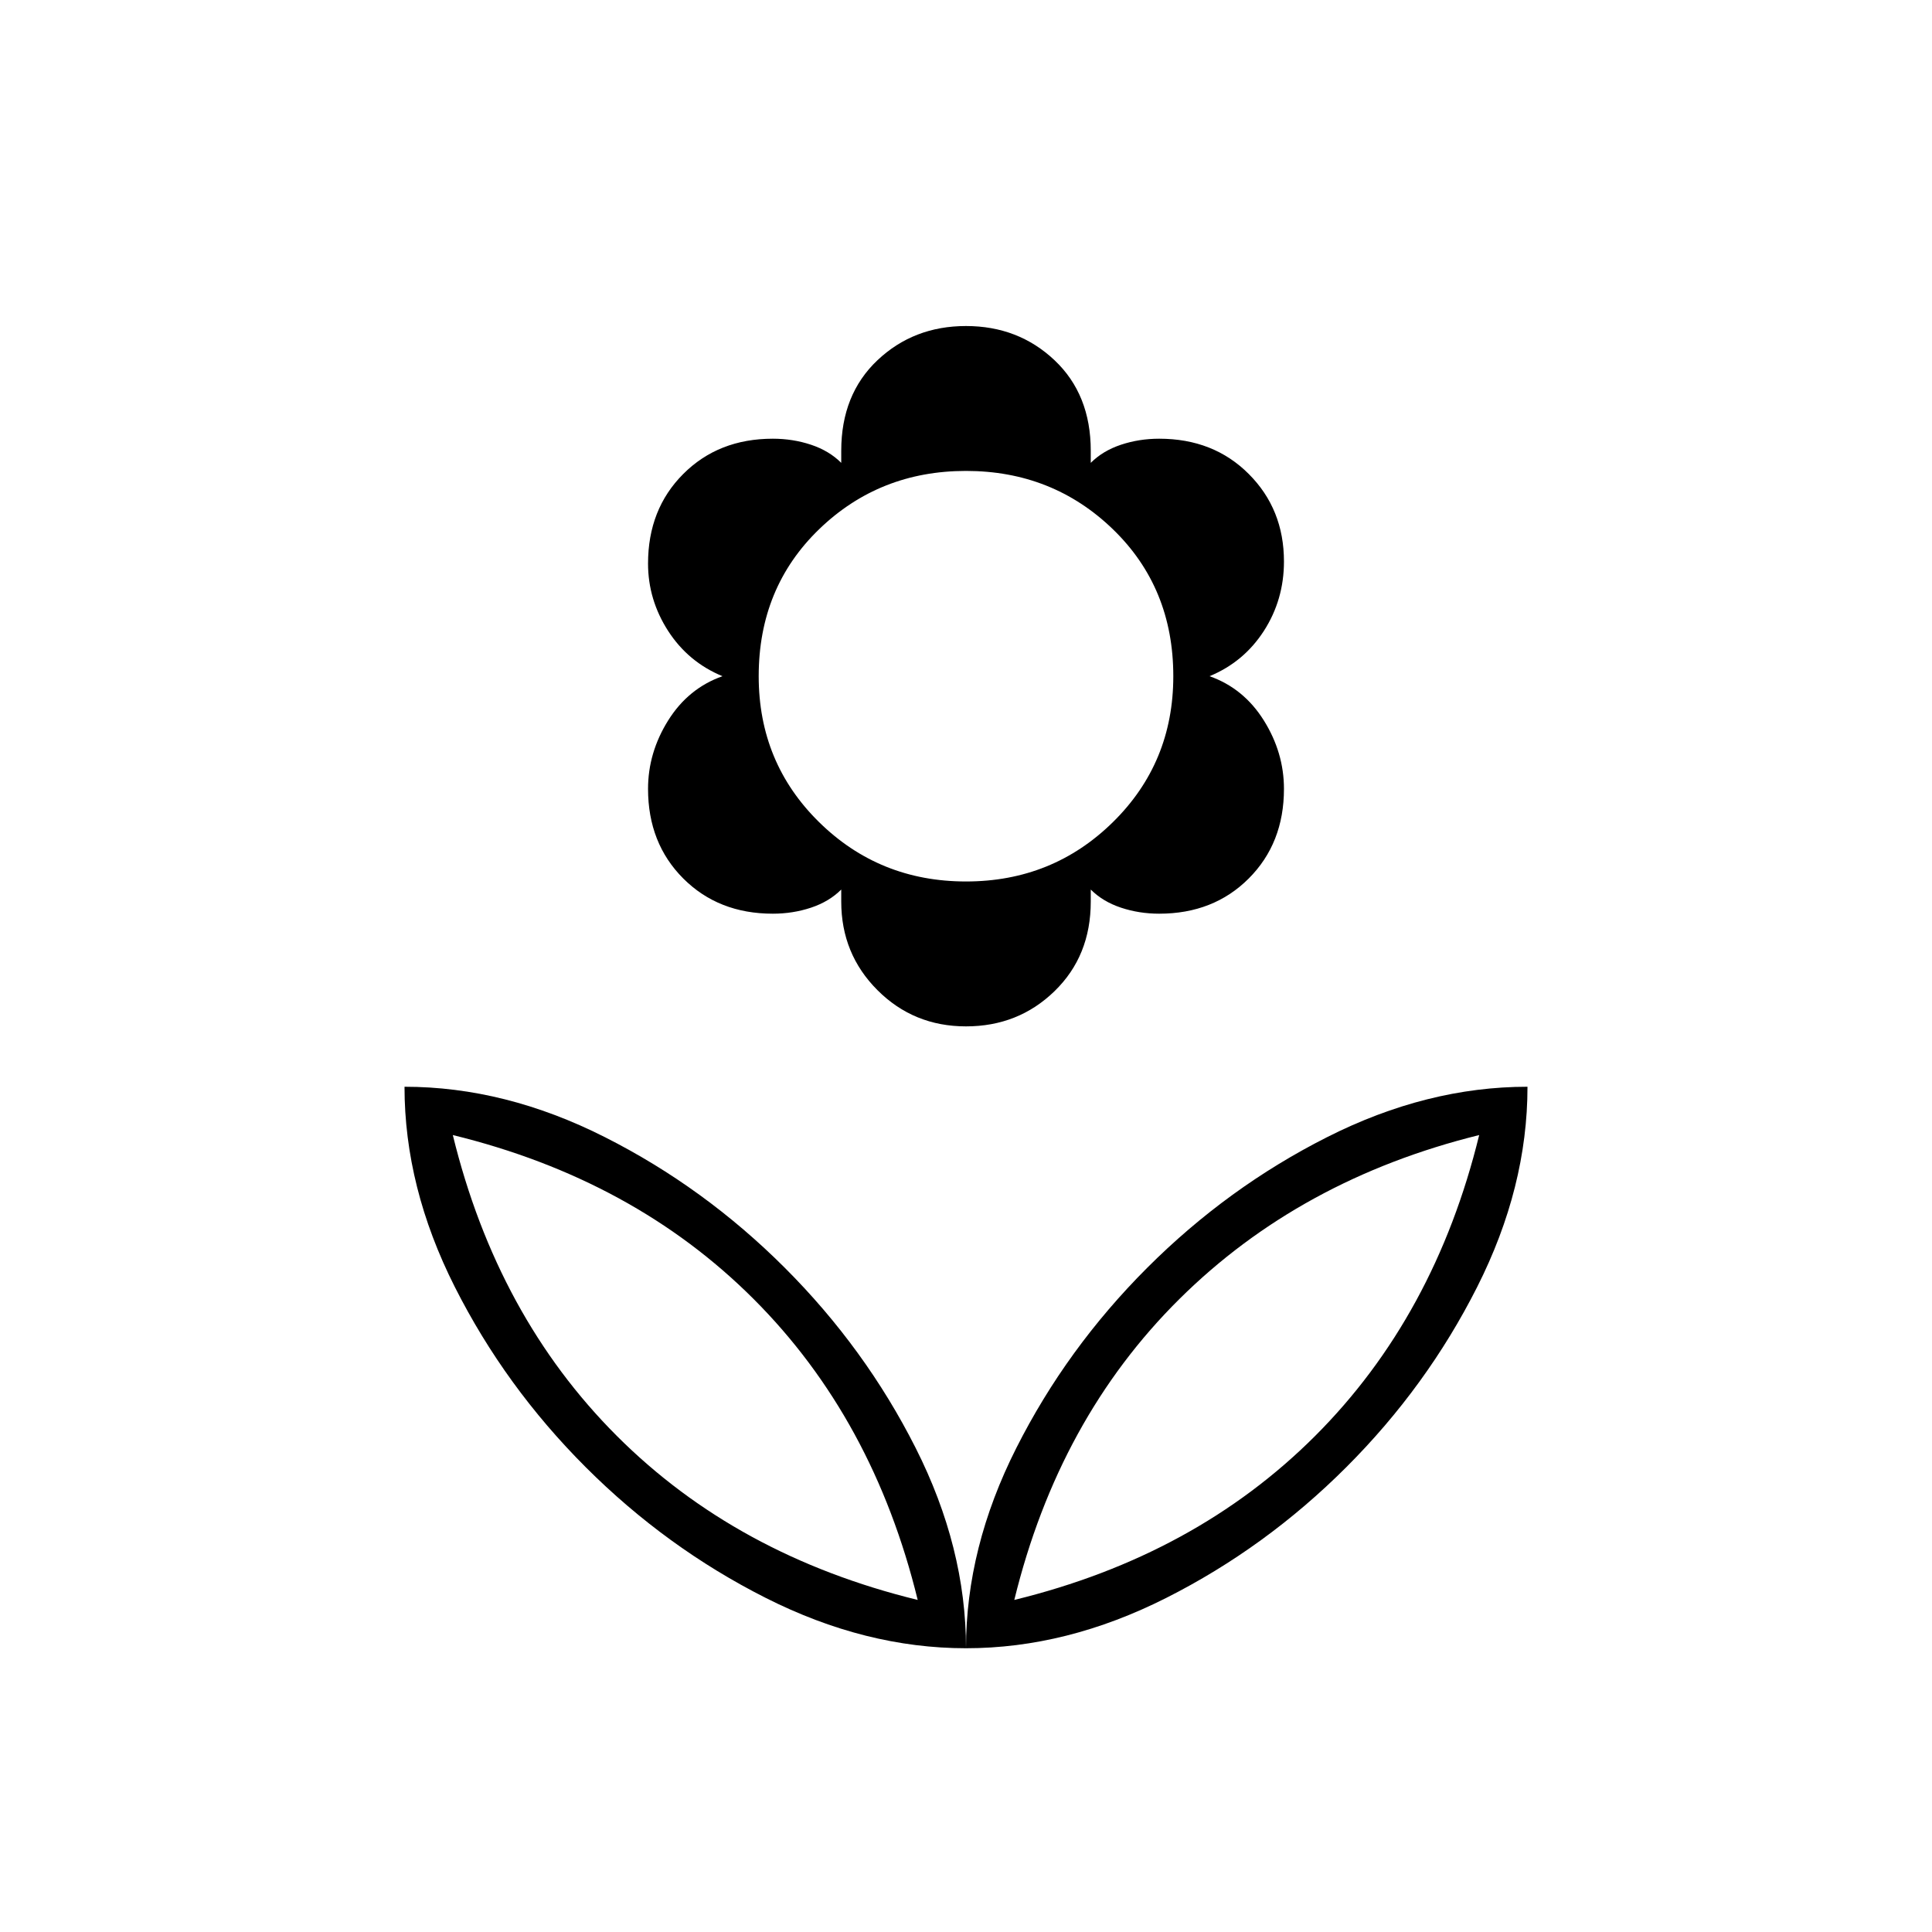 <svg xmlns="http://www.w3.org/2000/svg" height="40" width="40"><path d="M20 34.125Q20 32.042 21.042 29.979Q22.083 27.917 23.75 26.25Q25.417 24.583 27.479 23.542Q29.542 22.5 31.625 22.5Q31.625 24.583 30.583 26.646Q29.542 28.708 27.875 30.375Q26.208 32.042 24.146 33.083Q22.083 34.125 20 34.125ZM21 33.125Q24.75 32.208 27.229 29.729Q29.708 27.25 30.625 23.5Q26.917 24.417 24.417 26.896Q21.917 29.375 21 33.125ZM20 34.125Q20 32.042 18.958 29.979Q17.917 27.917 16.25 26.25Q14.583 24.583 12.521 23.542Q10.458 22.5 8.375 22.5Q8.375 24.583 9.417 26.646Q10.458 28.708 12.125 30.375Q13.792 32.042 15.854 33.083Q17.917 34.125 20 34.125ZM19 33.125Q15.25 32.208 12.771 29.729Q10.292 27.25 9.375 23.5Q13.125 24.417 15.604 26.896Q18.083 29.375 19 33.125ZM20 21.25Q18.917 21.25 18.167 20.5Q17.417 19.75 17.417 18.667V18.417Q17.167 18.667 16.792 18.792Q16.417 18.917 16 18.917Q14.875 18.917 14.146 18.188Q13.417 17.458 13.417 16.333Q13.417 15.583 13.833 14.917Q14.25 14.25 14.958 14Q14.25 13.708 13.833 13.063Q13.417 12.417 13.417 11.667Q13.417 10.542 14.146 9.813Q14.875 9.083 16 9.083Q16.417 9.083 16.792 9.208Q17.167 9.333 17.417 9.583V9.333Q17.417 8.167 18.167 7.458Q18.917 6.75 20 6.75Q21.083 6.75 21.833 7.458Q22.583 8.167 22.583 9.333V9.583Q22.833 9.333 23.208 9.208Q23.583 9.083 24 9.083Q25.125 9.083 25.854 9.813Q26.583 10.542 26.583 11.625Q26.583 12.417 26.167 13.063Q25.75 13.708 25.042 14Q25.75 14.25 26.167 14.917Q26.583 15.583 26.583 16.333Q26.583 17.458 25.854 18.188Q25.125 18.917 24 18.917Q23.583 18.917 23.208 18.792Q22.833 18.667 22.583 18.417V18.667Q22.583 19.792 21.833 20.521Q21.083 21.25 20 21.25ZM20 18.25Q21.792 18.25 23.042 17.021Q24.292 15.792 24.292 14Q24.292 12.167 23.042 10.958Q21.792 9.75 20 9.75Q18.208 9.75 16.958 10.958Q15.708 12.167 15.708 14Q15.708 15.792 16.958 17.021Q18.208 18.25 20 18.25ZM21 33.125Q21 33.125 21 33.125Q21 33.125 21 33.125Q21 33.125 21 33.125Q21 33.125 21 33.125ZM19 33.125Q19 33.125 19 33.125Q19 33.125 19 33.125Q19 33.125 19 33.125Q19 33.125 19 33.125Z"/></svg>